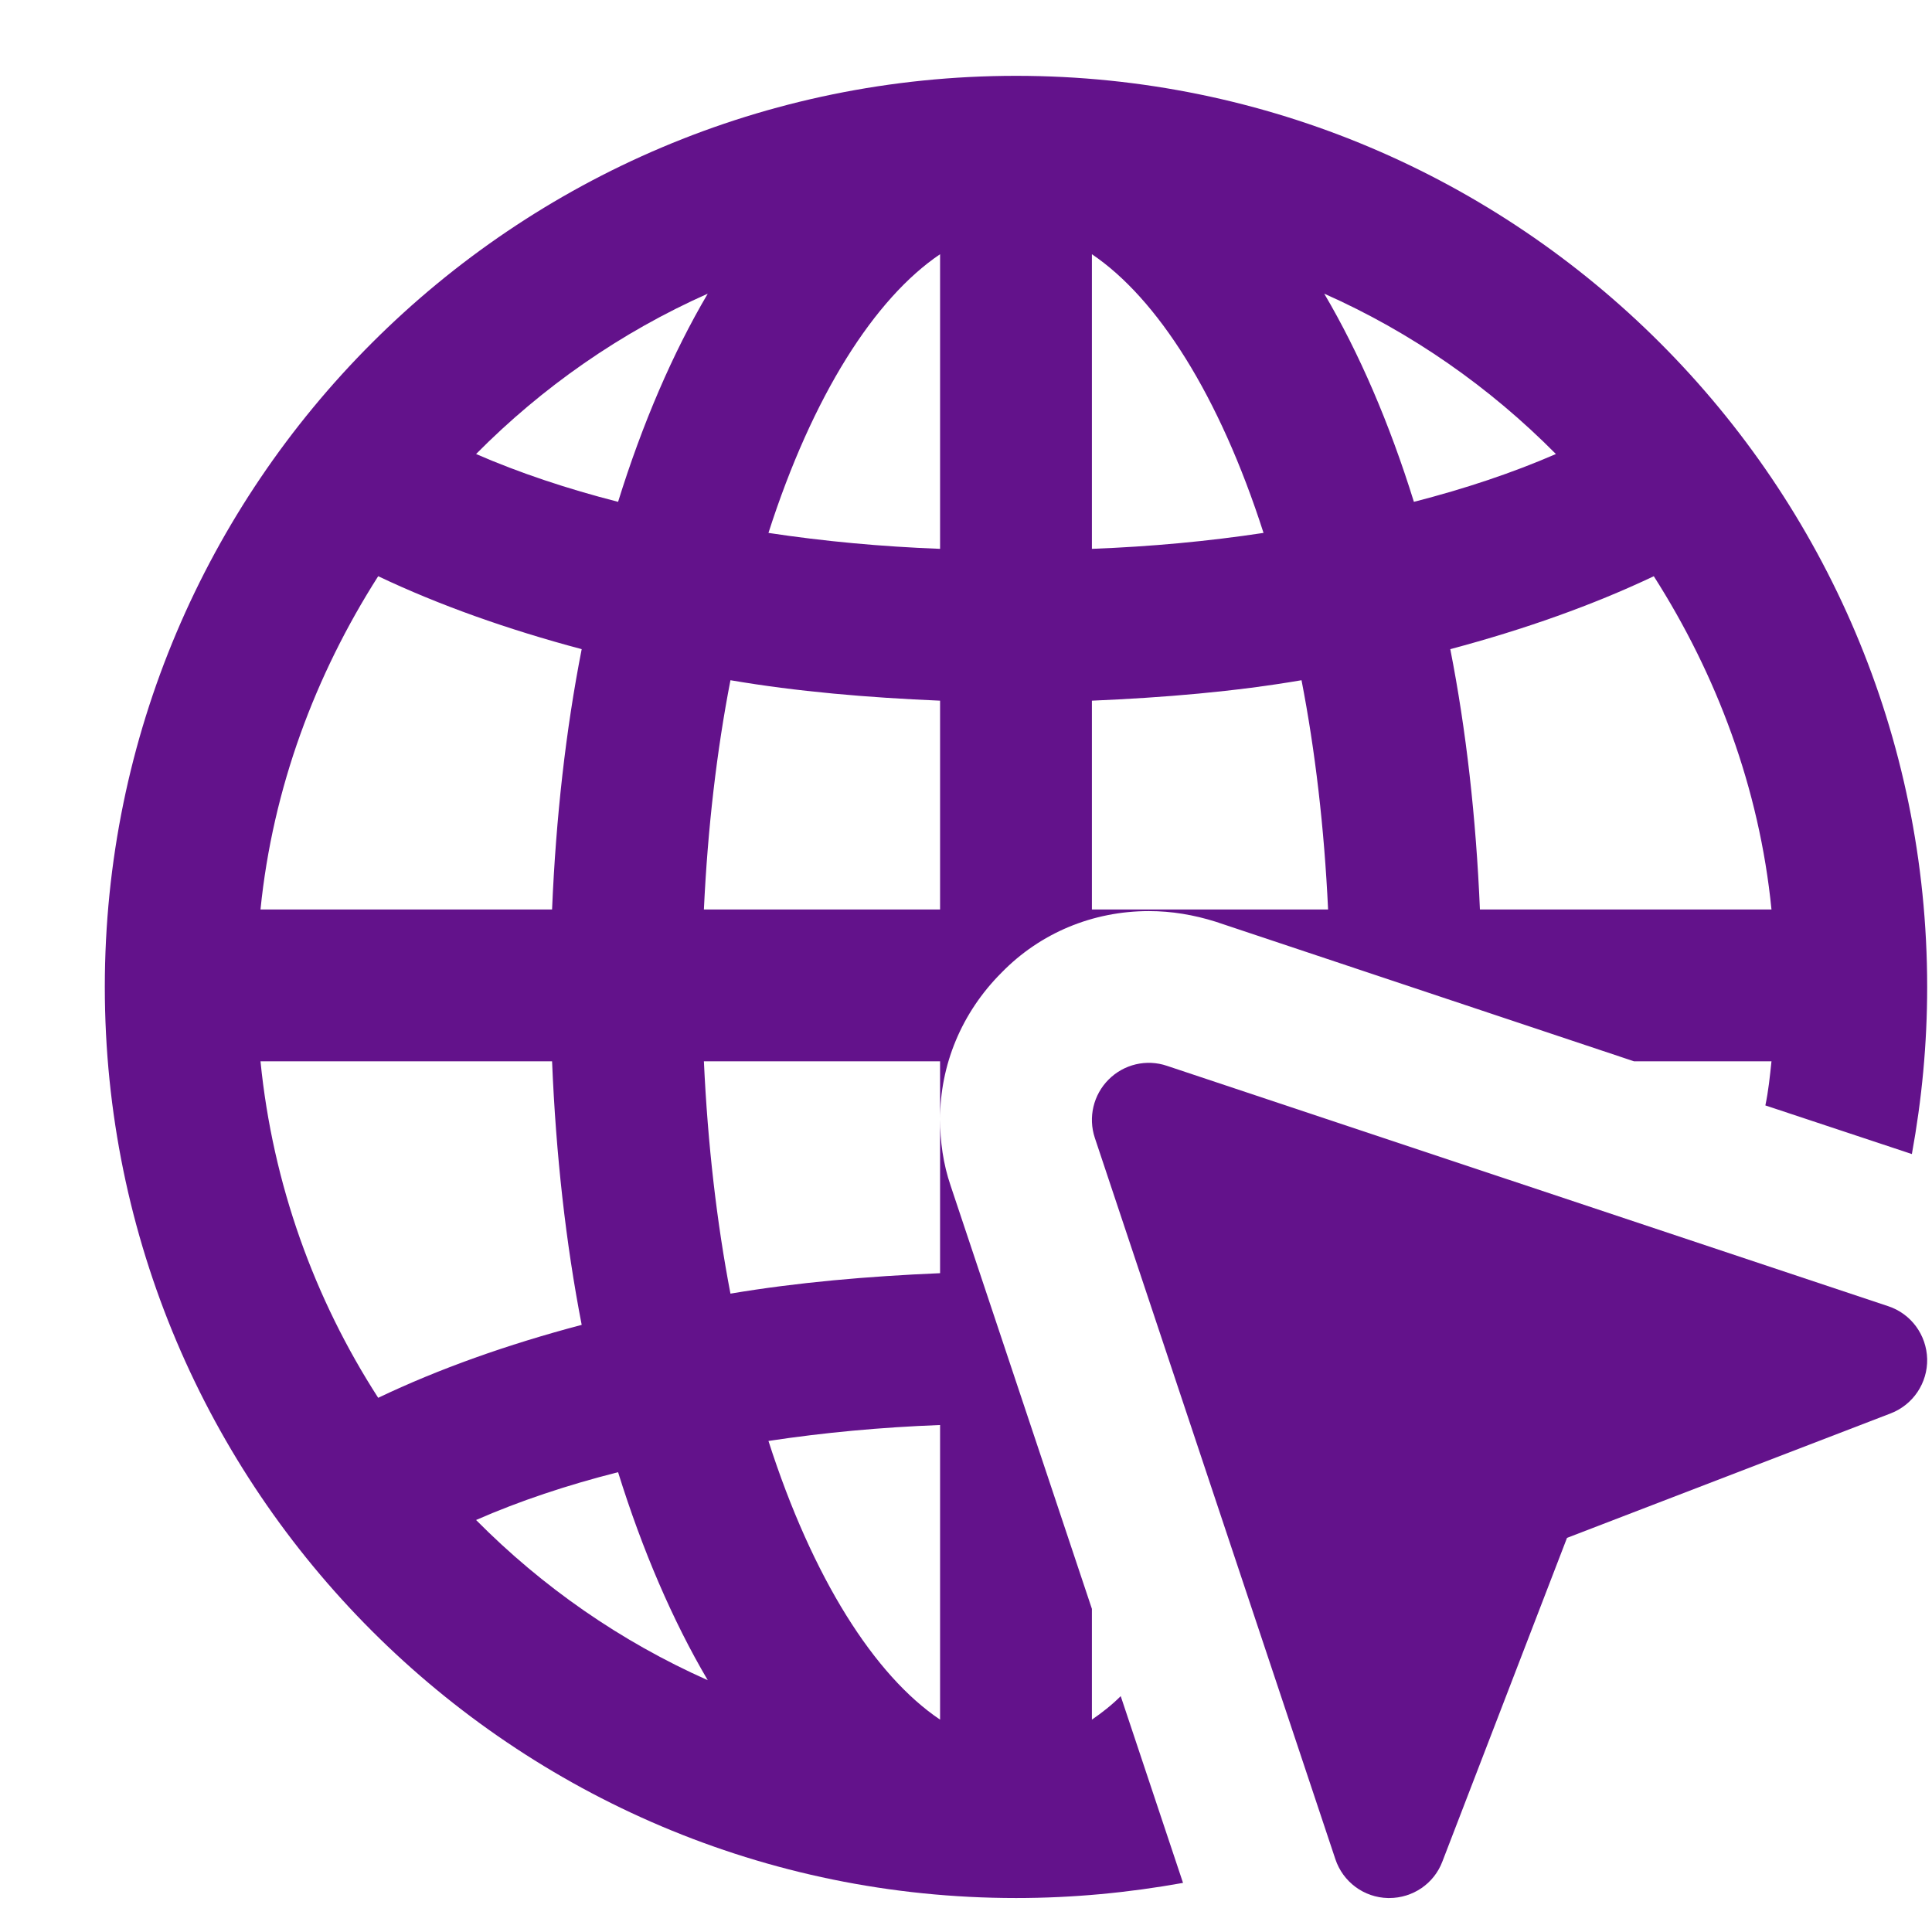 <svg width="12" height="12" viewBox="0 0 12 12" fill="none" xmlns="http://www.w3.org/2000/svg">
<path d="M6.311 0.471C3.189 0.471 0.651 3.008 0.651 6.13C0.651 9.252 3.189 11.789 6.311 11.789C6.664 11.789 7.008 11.756 7.348 11.695L6.961 10.535C6.905 10.591 6.843 10.639 6.782 10.681V9.993L5.905 7.366C5.858 7.229 5.839 7.088 5.839 6.951V7.908C5.391 7.927 4.952 7.965 4.537 8.035C4.452 7.592 4.396 7.111 4.372 6.592H5.839V6.951C5.839 6.616 5.971 6.291 6.221 6.041C6.461 5.795 6.787 5.659 7.136 5.659C7.277 5.659 7.414 5.682 7.551 5.725L10.149 6.592H11.003C10.993 6.687 10.984 6.776 10.965 6.866L11.875 7.168C11.937 6.828 11.97 6.484 11.97 6.13C11.97 3.008 9.432 0.471 6.311 0.471V0.471ZM5.839 8.851V10.681C5.433 10.408 5.047 9.804 4.773 8.95C5.117 8.898 5.471 8.865 5.839 8.851ZM2.349 3.579C2.726 3.758 3.151 3.909 3.613 4.032C3.514 4.536 3.453 5.079 3.429 5.649H1.618C1.694 4.895 1.958 4.192 2.349 3.579ZM1.618 6.592H3.429C3.453 7.172 3.514 7.719 3.613 8.229C3.151 8.351 2.726 8.502 2.349 8.682C1.953 8.068 1.694 7.356 1.618 6.592ZM4.396 10.436C3.854 10.195 3.368 9.856 2.957 9.441C3.226 9.323 3.523 9.224 3.839 9.144C3.99 9.629 4.179 10.068 4.396 10.436ZM3.839 3.117C3.523 3.036 3.226 2.937 2.957 2.82C3.368 2.405 3.854 2.065 4.396 1.824C4.179 2.192 3.99 2.631 3.839 3.117ZM5.839 5.649H4.372C4.396 5.14 4.452 4.663 4.537 4.225C4.952 4.296 5.391 4.333 5.839 4.352V5.649ZM5.839 3.409C5.471 3.395 5.117 3.362 4.773 3.31C5.047 2.456 5.433 1.853 5.839 1.579V3.409ZM6.782 1.579C7.188 1.853 7.574 2.456 7.848 3.31C7.504 3.362 7.15 3.395 6.782 3.409V1.579ZM6.782 5.649V4.352C7.23 4.333 7.669 4.296 8.084 4.225C8.169 4.663 8.225 5.14 8.249 5.649H6.782ZM8.225 1.824C8.768 2.065 9.253 2.405 9.664 2.82C9.395 2.937 9.098 3.036 8.782 3.117C8.631 2.631 8.442 2.192 8.225 1.824ZM9.192 5.649C9.168 5.079 9.107 4.536 9.008 4.032C9.47 3.909 9.895 3.758 10.272 3.579C10.663 4.192 10.928 4.895 11.003 5.649H9.192Z" fill="#63128B"/>
<path d="M8.629 11.789C8.627 11.789 8.624 11.789 8.621 11.789C8.472 11.786 8.341 11.689 8.294 11.547L6.8 7.067C6.758 6.94 6.791 6.8 6.886 6.705C6.981 6.61 7.121 6.577 7.248 6.62L11.728 8.113C11.87 8.16 11.966 8.291 11.97 8.441C11.973 8.59 11.883 8.725 11.743 8.779L9.733 9.552L8.959 11.562C8.907 11.7 8.775 11.789 8.629 11.789Z" fill="#63128B"/>
</svg>
